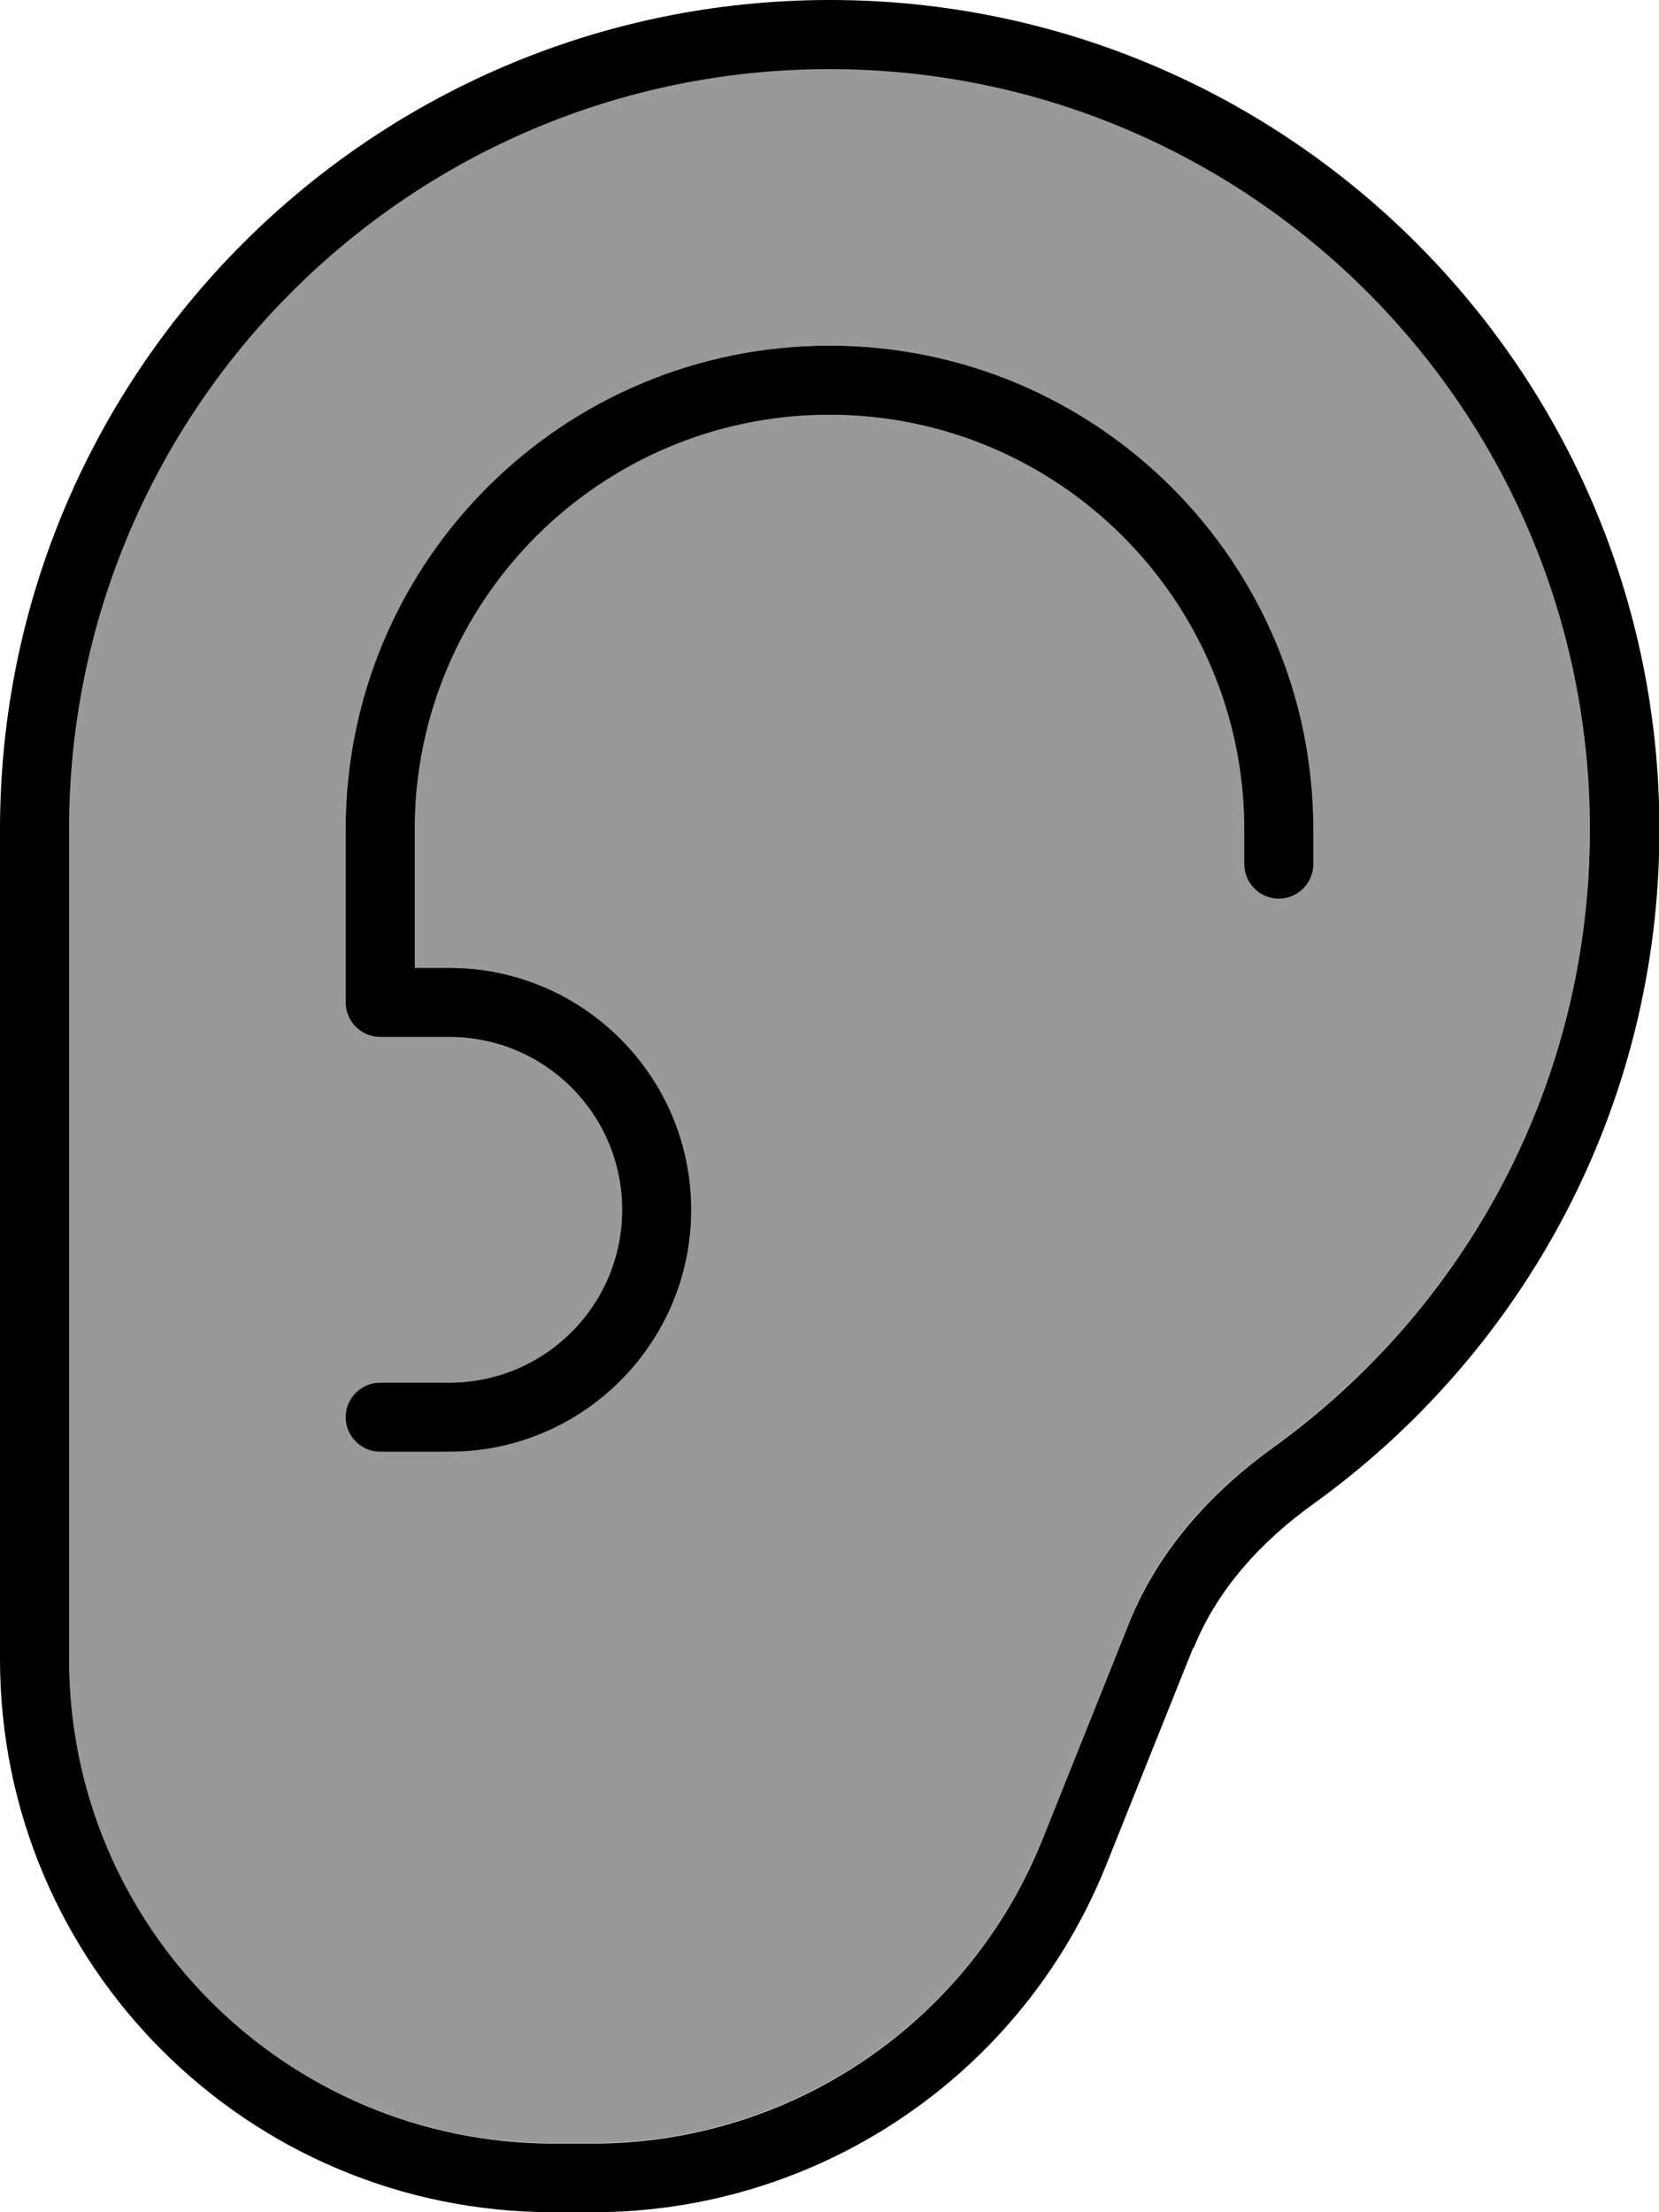 <svg fill="currentColor" xmlns="http://www.w3.org/2000/svg" viewBox="0 0 384 512"><!--! Font Awesome Pro 7.1.0 by @fontawesome - https://fontawesome.com License - https://fontawesome.com/license (Commercial License) Copyright 2025 Fonticons, Inc. --><path opacity=".4" fill="currentColor" d="M16 192l0 192c0 61.9 50.1 112 112 112l9.3 0c45.8 0 87-27.9 104-70.4l20.1-50.2c6.9-17.4 19.7-30.7 33.3-40.5 44.4-32 73.3-84.1 73.3-143 0-97.2-78.8-176-176-176S16 94.8 16 192zm64 0c0-61.9 50.1-112 112-112s112 50.1 112 112l0 8c0 4.4-3.6 8-8 8s-8-3.6-8-8l0-8c0-53-43-96-96-96s-96 43-96 96l0 32 8 0c30.9 0 56 25.1 56 56s-25.1 56-56 56l-16 0c-4.4 0-8-3.6-8-8s3.6-8 8-8l16 0c22.1 0 40-17.9 40-40s-17.9-40-40-40l-16 0c-4.4 0-8-3.6-8-8l0-40z"/><path fill="currentColor" d="M368 192c0 58.9-28.9 111-73.3 143-13.6 9.8-26.3 23.1-33.3 40.5l-20.1 50.2c-17 42.5-58.2 70.4-104 70.4l-9.3 0C66.1 496 16 445.9 16 384l0-192C16 94.8 94.8 16 192 16S368 94.8 368 192zM276.3 381.4c5.5-13.7 15.8-24.8 27.8-33.4 48.4-34.9 80-91.7 80-156 0-106-86-192-192-192S0 86 0 192L0 384c0 70.7 57.3 128 128 128l9.3 0c52.3 0 99.4-31.9 118.8-80.5l20.1-50.2zM96 192c0-53 43-96 96-96s96 43 96 96l0 8c0 4.4 3.6 8 8 8s8-3.6 8-8l0-8c0-61.9-50.1-112-112-112S80 130.1 80 192l0 40c0 4.4 3.6 8 8 8l16 0c22.1 0 40 17.9 40 40s-17.9 40-40 40l-16 0c-4.4 0-8 3.6-8 8s3.6 8 8 8l16 0c30.9 0 56-25.1 56-56s-25.1-56-56-56l-8 0 0-32z"/></svg>